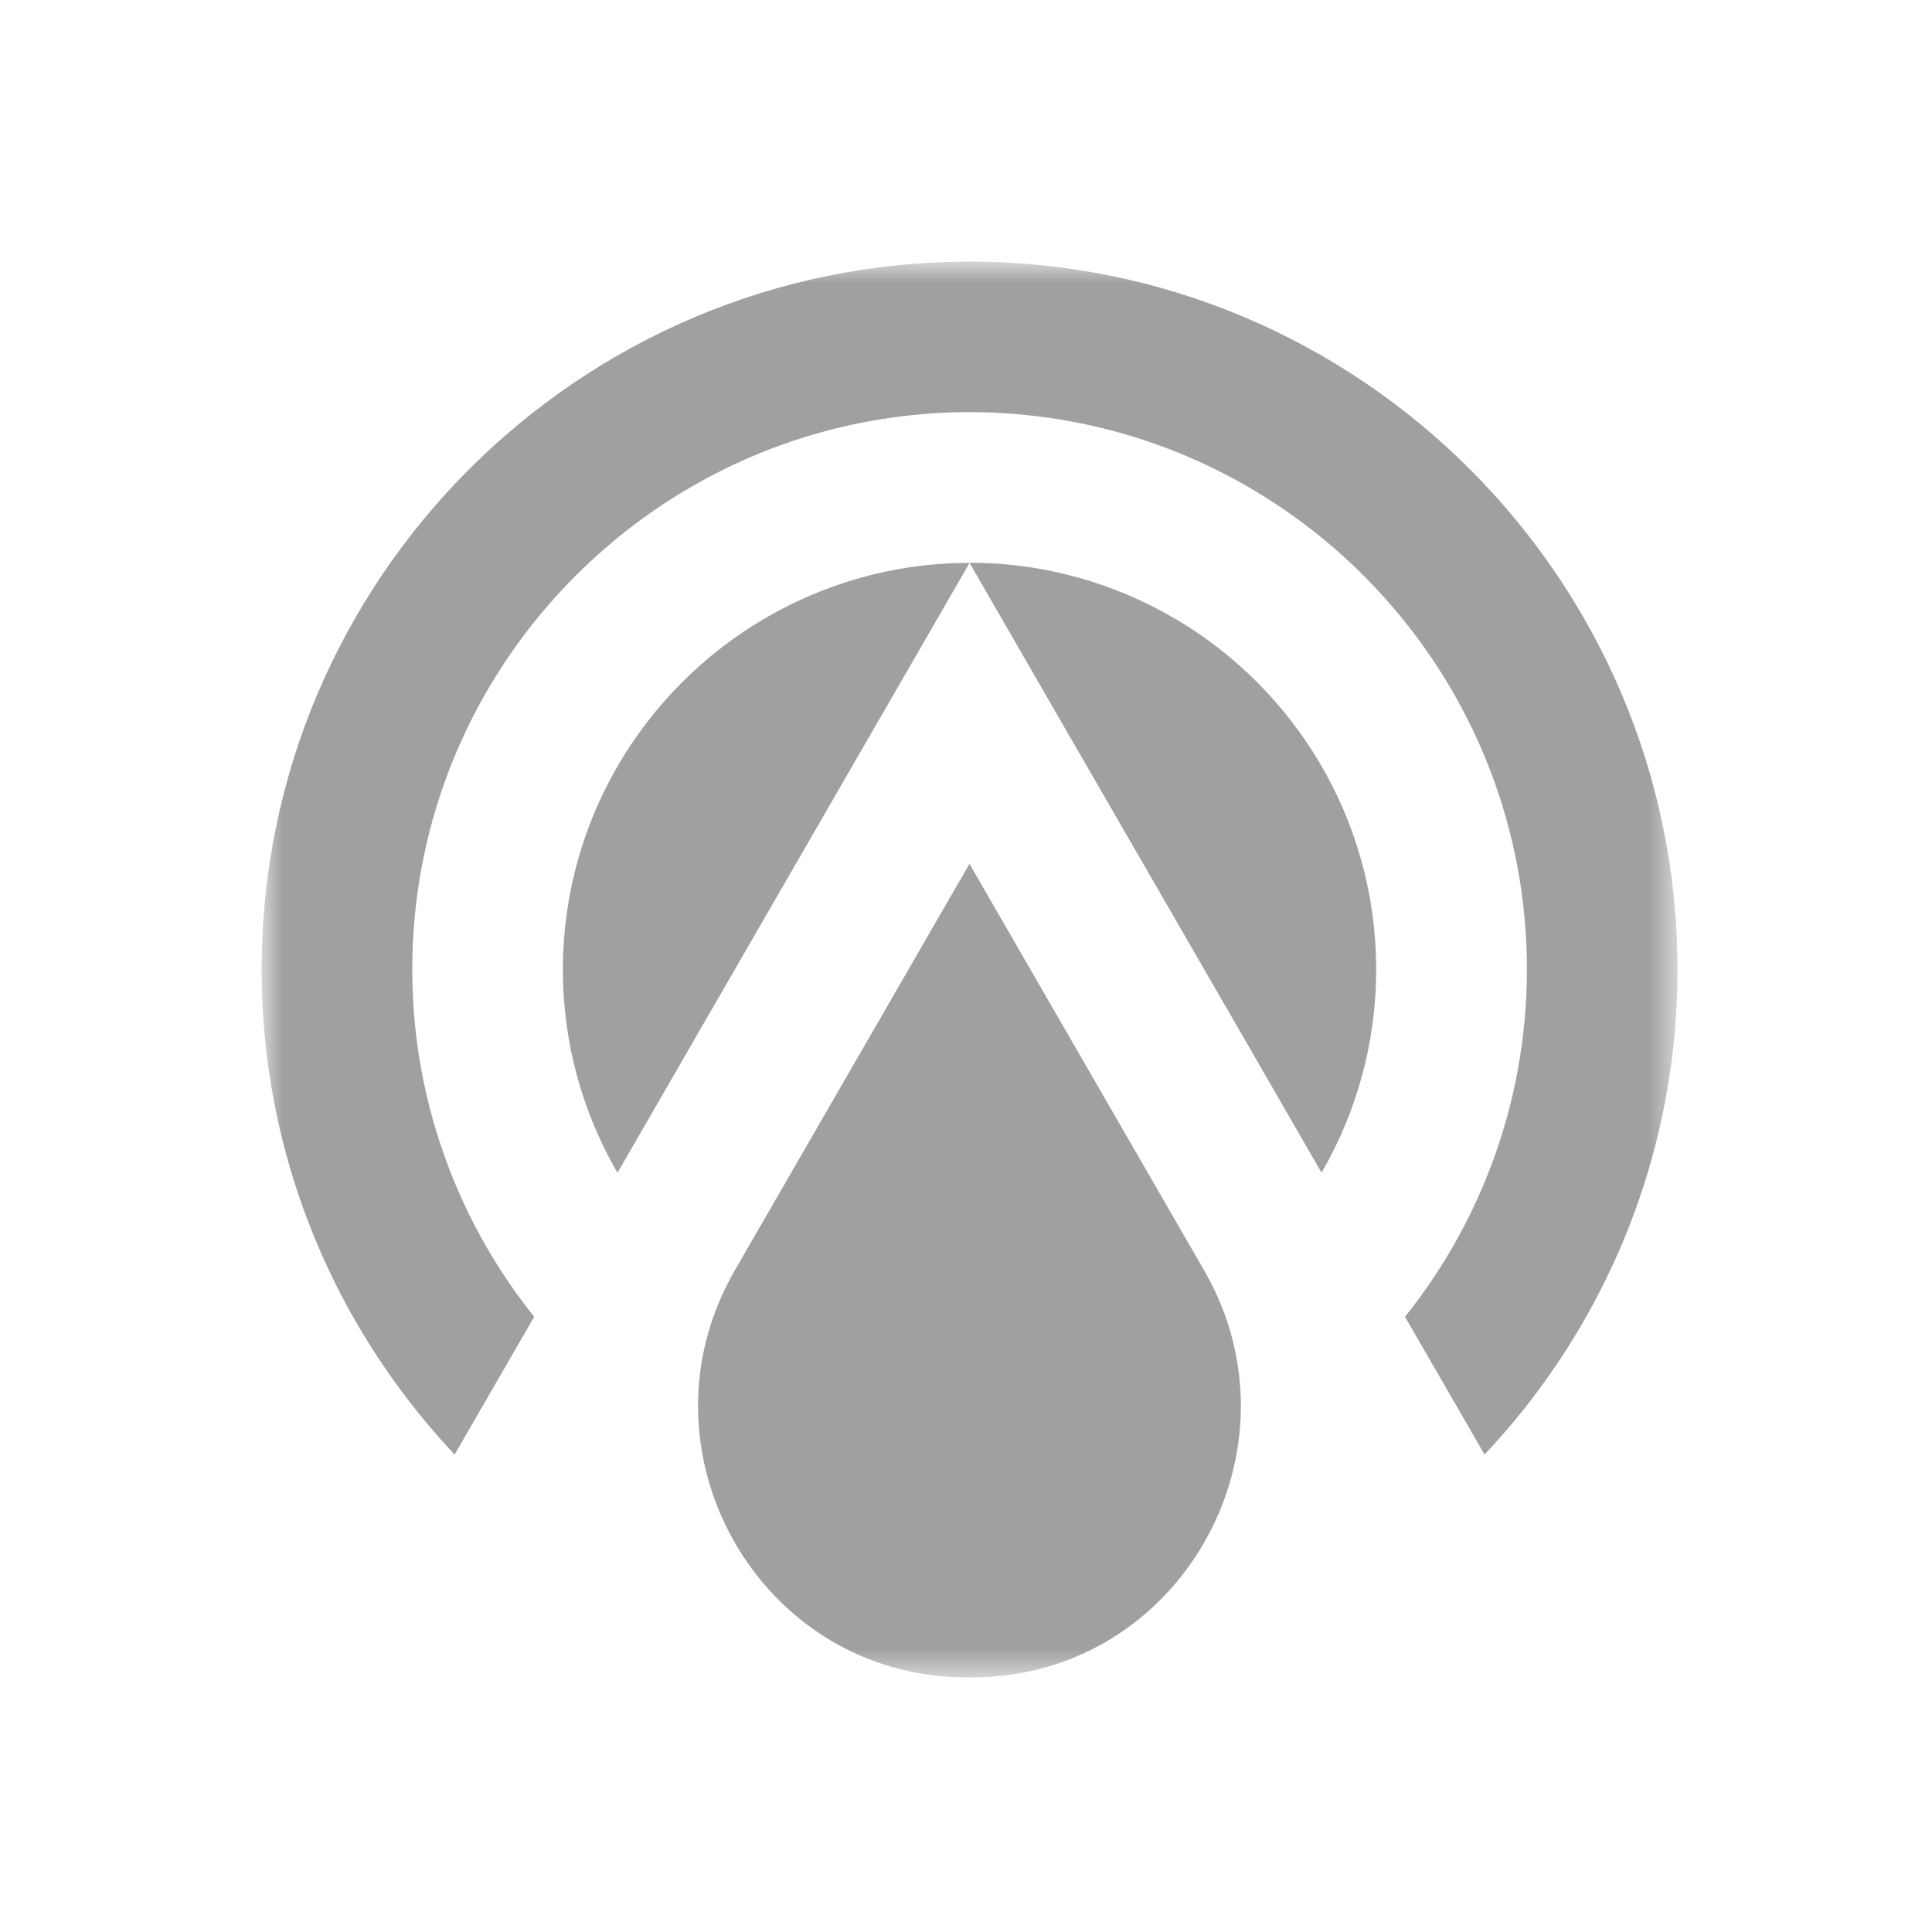 <svg width="58" height="58" viewBox="0 0 58 58" fill="none" xmlns="http://www.w3.org/2000/svg">
<mask id="mask0_1824_2284" style="mask-type:luminance" maskUnits="userSpaceOnUse" x="7" y="7" width="44" height="44">
<path d="M50.357 7.854H7.854V50.357H50.357V7.854Z" fill="white"/>
</mask>
<g mask="url(#mask0_1824_2284)">
<path d="M35.304 18.592C33.486 17.516 31.368 16.894 29.104 16.894L32.054 22.006L36.724 30.092L39.674 35.204C40.715 33.41 41.313 31.324 41.313 29.103C41.313 29.067 41.313 29.032 41.313 28.996C41.273 24.57 38.869 20.698 35.304 18.588V18.592Z" fill="#A0A0A0"/>
<path d="M16.898 29C16.898 29.035 16.898 29.071 16.898 29.107C16.898 31.328 17.496 33.41 18.537 35.208L21.488 30.096L26.157 22.009L29.108 16.898C26.847 16.898 24.725 17.52 22.907 18.596C19.342 20.706 16.938 24.577 16.898 29.003V29Z" fill="#A0A0A0"/>
<path d="M29.104 7.854C17.388 7.854 7.854 17.388 7.854 29.103C7.854 32.967 8.895 36.592 10.705 39.718C11.535 41.146 12.52 42.469 13.648 43.666L16.037 39.531C14.948 38.171 14.067 36.64 13.445 34.981C12.755 33.151 12.376 31.173 12.376 29.103C12.376 20.813 18.441 13.915 26.364 12.599C27.257 12.452 28.171 12.372 29.108 12.372C30.045 12.372 30.958 12.452 31.851 12.599C39.778 13.911 45.839 20.809 45.839 29.103C45.839 31.173 45.46 33.151 44.77 34.981C44.145 36.64 43.267 38.171 42.179 39.531L44.567 43.666C45.692 42.474 46.68 41.15 47.51 39.718C49.32 36.592 50.361 32.967 50.361 29.103C50.357 17.388 40.823 7.854 29.104 7.854Z" fill="#A0A0A0"/>
<path d="M29.104 25.933L22.058 38.139C18.955 43.514 22.764 50.317 28.972 50.356C29.016 50.356 29.06 50.356 29.104 50.356C29.148 50.356 29.191 50.356 29.235 50.356C35.444 50.317 39.252 43.514 36.15 38.139L29.104 25.933Z" fill="#A0A0A0"/>
</g>
</svg>
